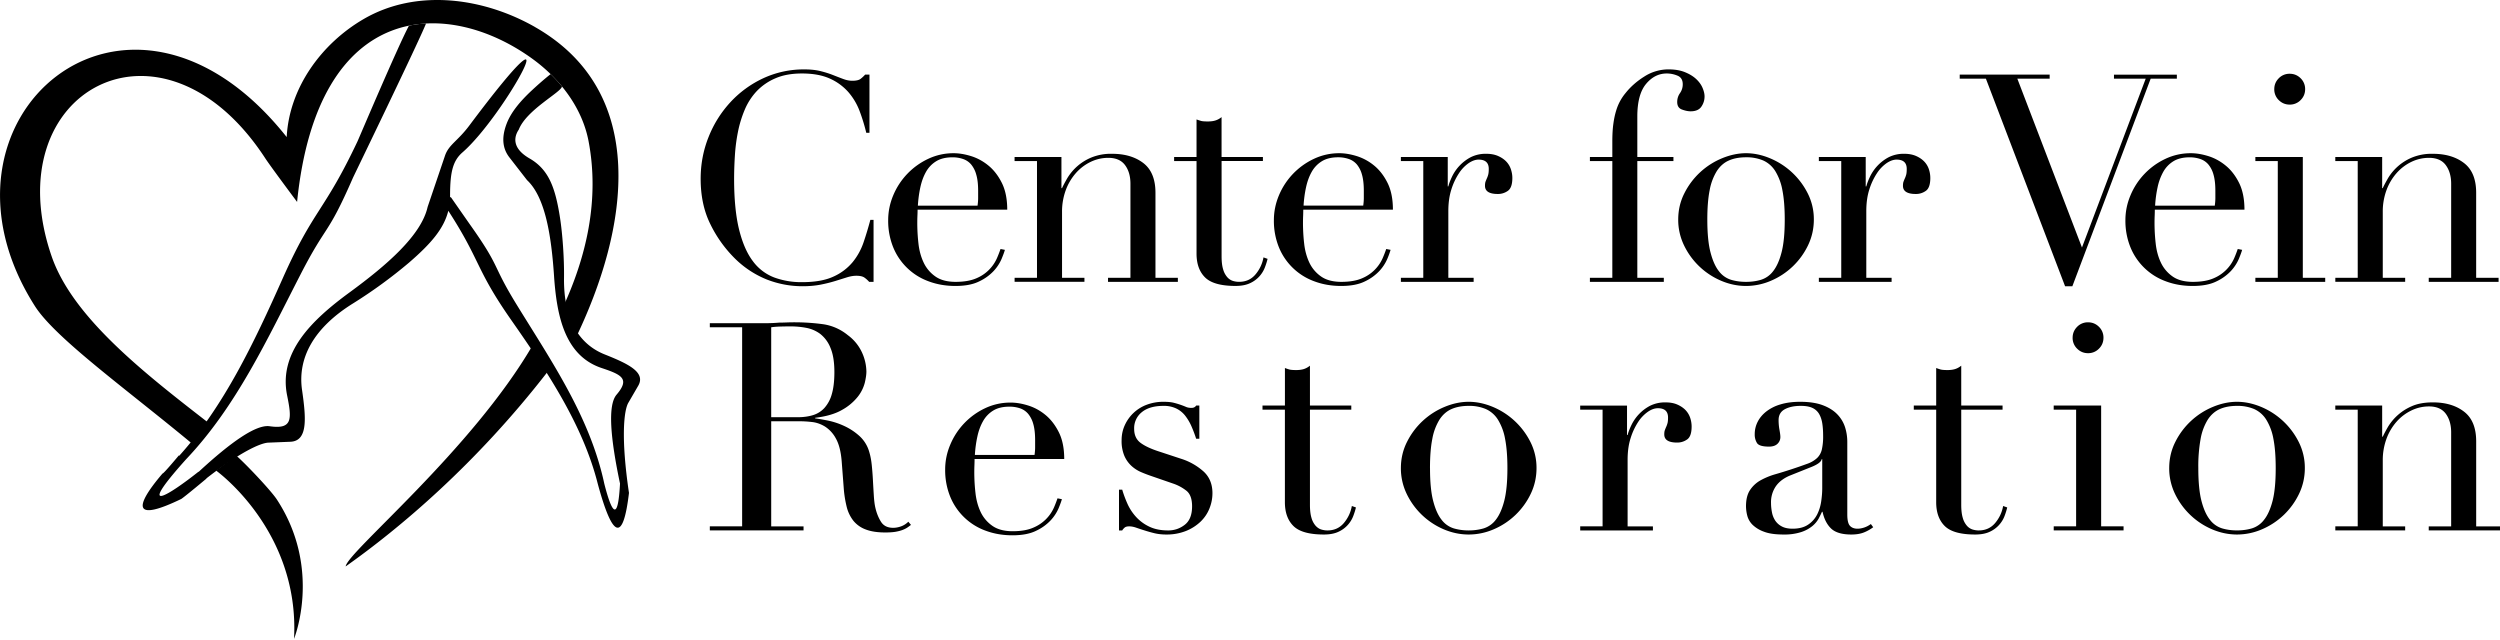 <svg id="logo-stacked" viewBox="0 0 988 253">
  <g fill="none" fill-rule="evenodd">
    <path d="M345.23 111.4h-1.73a10.95 10.95 0 0 0-1.84-1.67c-.69-.5-1.77-.75-3.23-.75-1.15 0-2.39.21-3.73.63l-4.6 1.44a57.2 57.2 0 0 1-5.8 1.44c-2.16.42-4.54.63-7.13.63a38.8 38.8 0 0 1-14.1-2.65 38.2 38.2 0 0 1-12.94-8.62 49.7 49.7 0 0 1-9.44-13.35c-2.53-5.13-3.79-11.08-3.79-17.83 0-5.75 1.03-11.23 3.1-16.45a44.2 44.2 0 0 1 8.63-13.8 41.5 41.5 0 0 1 13-9.49 37.96 37.96 0 0 1 16.33-3.5c2.38 0 4.49.22 6.33.68 1.84.46 3.49.98 4.94 1.56 1.46.57 2.8 1.1 4.03 1.55 1.23.46 2.42.7 3.57.7 1.54 0 2.63-.26 3.28-.76.65-.5 1.24-1.05 1.79-1.67h1.71v23h-1.26a71.38 71.38 0 0 0-2.64-8.62 24.64 24.64 0 0 0-4.49-7.53 21.34 21.34 0 0 0-7.3-5.3c-2.96-1.33-6.62-2-11-2-4.06 0-7.54.63-10.46 1.9a22.15 22.15 0 0 0-7.37 5.05 24.8 24.8 0 0 0-4.77 7.37 45.2 45.2 0 0 0-2.7 8.85 69.65 69.65 0 0 0-1.2 9.43c-.2 3.19-.3 6.2-.3 9.03 0 8.06.66 14.73 1.96 20.02 1.31 5.29 3.13 9.47 5.47 12.54a18.74 18.74 0 0 0 8.46 6.44 31.05 31.05 0 0 0 10.92 1.84c5.13 0 9.28-.73 12.42-2.19a21.06 21.06 0 0 0 7.6-5.7 25.21 25.21 0 0 0 4.36-7.93c1-2.95 1.88-5.88 2.65-8.8h1.27v24.5zm41.1-30.14c.15-1.08.23-2.07.23-3V75.4c0-2.6-.25-4.75-.76-6.44a10.63 10.63 0 0 0-2.06-4.03c-.88-1-1.96-1.7-3.22-2.12a12.83 12.83 0 0 0-4.09-.64c-2.61 0-4.76.52-6.44 1.55a11.47 11.47 0 0 0-4.03 4.2c-1 1.77-1.74 3.8-2.24 6.1-.5 2.3-.82 4.72-.98 7.25h23.58zm-23.7 1.6c0 .77-.02 1.56-.06 2.37a71.64 71.64 0 0 0 .4 10.98c.3 2.76.98 5.25 2.02 7.48a13.91 13.91 0 0 0 4.6 5.52c2.03 1.46 4.73 2.18 8.1 2.18 3.38 0 6.16-.5 8.35-1.49a15.29 15.29 0 0 0 7.99-7.94 50.68 50.68 0 0 0 1.38-3.56l1.72.34c-.22.85-.67 2.05-1.32 3.62a16.75 16.75 0 0 1-3.1 4.72 18.85 18.85 0 0 1-5.76 4.14c-2.41 1.2-5.53 1.79-9.37 1.79-3.83 0-7.38-.62-10.64-1.85a23.85 23.85 0 0 1-13.98-13.52 27.82 27.82 0 0 1-1.95-10.63c0-3.38.67-6.65 2.01-9.84a27.72 27.72 0 0 1 13.75-14.37 23.27 23.27 0 0 1 10.12-2.25c2.15 0 4.45.39 6.9 1.15 2.46.77 4.74 2.01 6.85 3.74 2.1 1.72 3.87 4 5.29 6.85 1.41 2.83 2.13 6.36 2.13 10.58h-35.43zm38.33 26.92h8.86V63.66h-8.86v-1.61h18.52v12.3h.24c.45-1 1.12-2.26 2-3.8a20.02 20.02 0 0 1 9.38-8.22 20.4 20.4 0 0 1 8.4-1.55c5.06 0 9.18 1.23 12.37 3.68 3.18 2.46 4.77 6.37 4.77 11.74v33.58h8.85v1.61h-27.6v-1.6h8.86V72.62c0-3-.71-5.45-2.13-7.36-1.43-1.92-3.63-2.88-6.62-2.88-2.45 0-4.8.54-7.01 1.61a18.44 18.44 0 0 0-5.87 4.49 21.3 21.3 0 0 0-3.97 6.78 24.53 24.53 0 0 0-1.43 8.52v26h8.85v1.6h-27.6v-1.6zm63.05-47.73h8.86V47.2c.62.23 1.2.42 1.73.57.53.16 1.46.23 2.76.23 1.15 0 2.15-.13 3-.4.84-.27 1.64-.7 2.4-1.32v15.76h16.34v1.6h-16.33v37.62c0 2.15.2 3.9.63 5.24a7.9 7.9 0 0 0 1.67 3.1 5 5 0 0 0 2.24 1.44c.8.23 1.59.34 2.36.34 2.69 0 4.85-.97 6.5-2.93a14.2 14.2 0 0 0 3.16-6.73l1.61.58c-.23 1-.57 2.1-1.04 3.33a11.24 11.24 0 0 1-5.86 6.27c-1.54.73-3.45 1.1-5.75 1.1-5.76 0-9.76-1.12-12.02-3.34-2.26-2.22-3.4-5.37-3.4-9.43V63.66h-8.86v-1.61zm74.74 19.2c.15-1.07.23-2.06.23-2.98v-2.88c0-2.6-.25-4.75-.75-6.44a10.62 10.62 0 0 0-2.06-4.03c-.89-1-1.96-1.7-3.23-2.12a12.84 12.84 0 0 0-4.08-.64c-2.61 0-4.76.52-6.44 1.55a11.47 11.47 0 0 0-4.03 4.2c-1 1.77-1.74 3.8-2.24 6.1-.5 2.3-.83 4.72-.98 7.25h23.58zm-23.7 1.62c0 .76-.02 1.55-.05 2.36a71.64 71.64 0 0 0 .4 10.98c.3 2.76.98 5.25 2.01 7.48a13.92 13.92 0 0 0 4.6 5.52c2.04 1.46 4.74 2.18 8.12 2.18 3.37 0 6.15-.5 8.34-1.49a15.3 15.3 0 0 0 7.99-7.94 51.18 51.18 0 0 0 1.38-3.56l1.72.34a32.7 32.7 0 0 1-1.32 3.62 16.77 16.77 0 0 1-3.1 4.72 18.87 18.87 0 0 1-5.76 4.14c-2.41 1.2-5.54 1.79-9.37 1.79-3.83 0-7.38-.62-10.64-1.85a23.87 23.87 0 0 1-13.98-13.52 27.84 27.84 0 0 1-1.95-10.63c0-3.38.67-6.65 2.01-9.84A27.72 27.72 0 0 1 519.2 62.8a23.27 23.27 0 0 1 10.12-2.25c2.14 0 4.44.39 6.9 1.15a20.4 20.4 0 0 1 6.85 3.74c2.1 1.72 3.87 4 5.29 6.85 1.41 2.83 2.12 6.36 2.12 10.58h-35.42zm38.58 26.91h8.85V63.66h-8.85v-1.61h18.52v11.62h.22c.31-1.16.8-2.46 1.5-3.92a17 17 0 0 1 7.3-7.59 13.14 13.14 0 0 1 6.27-1.38c1.76 0 3.3.3 4.6.87 1.3.57 2.38 1.3 3.22 2.18a8.1 8.1 0 0 1 1.84 3.05c.38 1.15.58 2.3.58 3.45 0 2.53-.58 4.22-1.73 5.06a6.64 6.64 0 0 1-4.02 1.27c-3.38 0-5.06-1.08-5.06-3.22 0-.7.07-1.25.22-1.67.16-.42.33-.84.52-1.27.2-.42.37-.9.52-1.44.15-.53.23-1.3.23-2.3 0-2.45-1.34-3.68-4.03-3.68-1.22 0-2.52.46-3.9 1.38a14.48 14.48 0 0 0-3.86 4.03 25.4 25.4 0 0 0-2.99 6.38c-.8 2.5-1.2 5.35-1.2 8.57v26.34h10v1.61h-28.75v-1.6zm74.7 0h8.86V63.66h-8.86v-1.61h8.86v-6.1c0-2.68.13-5 .4-6.96.26-1.95.63-3.68 1.09-5.18a19.43 19.43 0 0 1 3.68-6.96c2-2.53 4.49-4.73 7.47-6.6a17.64 17.64 0 0 1 9.55-2.83c2.54 0 4.7.37 6.5 1.1 1.8.73 3.28 1.63 4.43 2.7 1.15 1.07 2 2.24 2.53 3.5.54 1.27.8 2.4.8 3.4 0 1.46-.42 2.8-1.26 4.03-.84 1.23-2.26 1.84-4.25 1.84-1 0-2.13-.23-3.4-.7-1.27-.45-1.9-1.45-1.9-2.98 0-1.3.37-2.48 1.1-3.51a5.95 5.95 0 0 0 1.09-3.5c0-1.7-.69-2.83-2.07-3.4-1.38-.58-2.8-.86-4.26-.86-3.14 0-5.87 1.37-8.17 4.13-2.3 2.77-3.45 7.06-3.45 12.89v15.99h14.27v1.6h-14.27v46.13h10.47v1.61h-29.21v-1.6zm46.4-23c0 5.44.42 9.77 1.27 13 .84 3.22 1.95 5.7 3.33 7.42a9.57 9.57 0 0 0 4.84 3.39c1.83.54 3.79.8 5.86.8 2.07 0 4.02-.26 5.86-.8a9.58 9.58 0 0 0 4.84-3.4c1.37-1.72 2.5-4.2 3.33-7.41.85-3.23 1.27-7.56 1.27-13 0-4.6-.31-8.46-.92-11.56a21.74 21.74 0 0 0-2.82-7.6 10.9 10.9 0 0 0-4.77-4.2 16.77 16.77 0 0 0-6.79-1.26c-2.6 0-4.87.42-6.79 1.27-1.91.84-3.5 2.24-4.77 4.2a21.72 21.72 0 0 0-2.82 7.59c-.62 3.1-.92 6.96-.92 11.56zm-11.5 0c0-3.76.82-7.25 2.47-10.47a28.99 28.99 0 0 1 14.95-13.8c3.19-1.3 6.31-1.96 9.38-1.96 3.07 0 6.2.65 9.38 1.96a29.23 29.23 0 0 1 14.95 13.8 22.61 22.61 0 0 1 2.47 10.47c0 3.6-.77 7-2.3 10.18a28.63 28.63 0 0 1-14.6 13.97 24.89 24.89 0 0 1-9.9 2.08c-3.38 0-6.67-.7-9.9-2.08a28.69 28.69 0 0 1-14.6-13.97 23.17 23.17 0 0 1-2.3-10.18zm55.58 23h8.85V63.66h-8.85v-1.61h18.52v11.62h.23c.3-1.16.8-2.46 1.5-3.92a17 17 0 0 1 7.3-7.59 13.14 13.14 0 0 1 6.27-1.38c1.75 0 3.3.3 4.6.87 1.3.57 2.37 1.3 3.22 2.18a8.1 8.1 0 0 1 1.84 3.05 11 11 0 0 1 .57 3.45c0 2.53-.57 4.22-1.72 5.06a6.64 6.64 0 0 1-4.03 1.27c-3.37 0-5.06-1.08-5.06-3.22 0-.7.07-1.25.23-1.67.15-.42.32-.84.52-1.27.2-.42.36-.9.52-1.44.15-.53.22-1.3.22-2.3 0-2.45-1.33-3.68-4.02-3.68-1.23 0-2.53.46-3.91 1.38a14.5 14.5 0 0 0-3.86 4.03 25.44 25.44 0 0 0-2.99 6.38c-.8 2.5-1.2 5.35-1.2 8.57v26.34h10v1.61h-28.75v-1.6zm55.67-80.29h35.54v1.61h-12.77l25.54 66.72 25.19-66.72h-12.54v-1.6h24.85v1.6h-10.35L819 113.12h-2.88L784.83 31.1h-10.35v-1.6zm100.8 51.77c.15-1.08.23-2.07.23-3V75.4c0-2.6-.25-4.75-.75-6.44a10.61 10.61 0 0 0-2.07-4.03c-.88-1-1.96-1.7-3.22-2.12a12.84 12.84 0 0 0-4.08-.64c-2.61 0-4.76.52-6.45 1.55a11.48 11.48 0 0 0-4.02 4.2 21.6 21.6 0 0 0-2.24 6.1c-.5 2.3-.83 4.72-.98 7.25h23.58zm-23.7 1.6c0 .77-.02 1.56-.05 2.37a71.89 71.89 0 0 0 .4 10.98c.3 2.76.97 5.25 2.01 7.48a13.91 13.91 0 0 0 4.6 5.52c2.03 1.46 4.74 2.18 8.11 2.18 3.37 0 6.16-.5 8.34-1.49a15.29 15.29 0 0 0 8-7.94 51.1 51.1 0 0 0 1.37-3.56l1.73.34c-.23.85-.67 2.05-1.32 3.62a16.77 16.77 0 0 1-3.1 4.72 18.87 18.87 0 0 1-5.76 4.14c-2.41 1.2-5.54 1.79-9.37 1.79-3.84 0-7.39-.62-10.64-1.85a23.85 23.85 0 0 1-13.98-13.52 27.82 27.82 0 0 1-1.96-10.63c0-3.38.67-6.65 2.02-9.84a27.7 27.7 0 0 1 13.74-14.37 23.27 23.27 0 0 1 10.12-2.25c2.15 0 4.45.39 6.91 1.15 2.45.77 4.73 2.01 6.84 3.74 2.11 1.72 3.88 4 5.3 6.85 1.41 2.83 2.12 6.36 2.12 10.58h-35.43zm47.21-47.61c0-1.7.6-3.13 1.78-4.32a5.88 5.88 0 0 1 4.32-1.78c1.68 0 3.13.6 4.32 1.78a5.9 5.9 0 0 1 1.78 4.32c0 1.68-.6 3.12-1.78 4.3a5.88 5.88 0 0 1-4.32 1.79c-1.7 0-3.13-.6-4.32-1.78a5.87 5.87 0 0 1-1.78-4.31zm-7.47 74.53h8.86V63.66h-8.86v-1.61h18.75v47.73h8.85v1.61h-27.6v-1.6zm31.6 0h8.85V63.66h-8.86v-1.61h18.52v12.3h.24c.45-1 1.12-2.26 2-3.8a19.99 19.99 0 0 1 9.38-8.22 20.4 20.4 0 0 1 8.4-1.55c5.06 0 9.18 1.23 12.36 3.68 3.19 2.46 4.77 6.37 4.77 11.74v33.58h8.86v1.61h-27.6v-1.6h8.86V72.62c0-3-.72-5.45-2.13-7.36-1.43-1.92-3.63-2.88-6.62-2.88-2.45 0-4.8.54-7.01 1.61a18.45 18.45 0 0 0-5.87 4.49 21.33 21.33 0 0 0-3.97 6.78 24.53 24.53 0 0 0-1.43 8.52v26h8.85v1.6h-27.6v-1.6zm-618.14 55.1h10.6c2.13 0 4.1-.27 5.86-.8a10.22 10.22 0 0 0 4.54-2.82 13.55 13.55 0 0 0 2.94-5.47c.68-2.3 1.03-5.21 1.03-8.74 0-3.98-.52-7.19-1.56-9.6a13.06 13.06 0 0 0-4.01-5.47 13.33 13.33 0 0 0-5.53-2.41 32.6 32.6 0 0 0-6.04-.58c-1.38 0-2.78.02-4.2.06-1.42.04-2.62.14-3.63.29v35.54zm-24.26 43.14h12.77v-78.68h-12.77v-1.61h21.85a62.26 62.26 0 0 0 5.52-.23c.93 0 1.85-.02 2.77-.06a84.58 84.58 0 0 1 14.72.7 19.9 19.9 0 0 1 9.66 4.3 17.6 17.6 0 0 1 5.69 7.02 18.76 18.76 0 0 1 1.67 7.36c0 1.15-.21 2.63-.63 4.43a15 15 0 0 1-2.76 5.52 20.68 20.68 0 0 1-6.16 5.18c-2.67 1.57-6.25 2.63-10.7 3.16v.23c1.24.16 2.9.45 5 .86a29.5 29.5 0 0 1 6.45 2.13c2.19 1 4.2 2.32 6.04 3.97a13.41 13.41 0 0 1 3.91 6.39c.46 1.53.79 3.27.98 5.23.2 1.95.35 3.97.46 6.04a565 565 0 0 0 .35 5.98c.12 1.92.32 3.53.63 4.83.47 2 1.18 3.8 2.18 5.4 1 1.62 2.61 2.42 4.83 2.42 1 0 2.04-.19 3.11-.57 1.07-.38 2.04-1 2.88-1.84l1.04 1.26c-.39.31-.83.63-1.33.98-.5.35-1.13.67-1.9.98-.77.3-1.7.55-2.82.75-1.1.19-2.47.28-4.07.28-3.08 0-5.63-.38-7.66-1.15a11.34 11.34 0 0 1-4.9-3.39 14.52 14.52 0 0 1-2.7-5.52 44.1 44.1 0 0 1-1.2-7.65l-.8-10.47c-.31-3.83-1.08-6.82-2.3-8.97a12.7 12.7 0 0 0-4.32-4.72c-1.65-1-3.35-1.59-5.11-1.78-1.77-.2-3.3-.29-4.6-.29h-11.52v41.53h12.78v1.6h-37.04v-1.6zm161.71-14.5h1.27c.54 1.84 1.23 3.7 2.07 5.58a19.7 19.7 0 0 0 3.4 5.18 16.78 16.78 0 0 0 5.23 3.85c2.07 1 4.56 1.5 7.47 1.5 2.46 0 4.64-.75 6.56-2.25 1.92-1.49 2.88-3.92 2.88-7.3 0-2.91-.75-4.96-2.25-6.15a17.59 17.59 0 0 0-5.23-2.82l-8.97-3.1c-1.15-.4-2.4-.87-3.74-1.45a13.5 13.5 0 0 1-3.74-2.41 11.74 11.74 0 0 1-2.82-3.97 15.14 15.14 0 0 1-1.1-6.21c0-2.15.43-4.14 1.28-5.98a15.4 15.4 0 0 1 8.68-8.05 18.63 18.63 0 0 1 6.62-1.15c1.68 0 3.04.13 4.08.4a31.98 31.98 0 0 1 4.78 1.61c.6.27 1.33.4 2.18.4.84 0 1.45-.3 1.84-.92h1.26v13.11h-1.26a51.28 51.28 0 0 0-1.84-4.89 19.82 19.82 0 0 0-2.48-4.2 10.03 10.03 0 0 0-3.56-2.87 11.34 11.34 0 0 0-5-1.03c-3.69 0-6.55.82-8.57 2.47a8.09 8.09 0 0 0-3.05 6.61c0 2.46.86 4.32 2.59 5.58 1.72 1.27 4.27 2.44 7.64 3.5l8.4 2.77a24.22 24.22 0 0 1 8.86 5.06c2.3 2.15 3.45 4.99 3.45 8.52 0 2.06-.4 4.1-1.21 6.1-.8 1.99-2 3.73-3.56 5.22a18.18 18.18 0 0 1-5.75 3.63 20.53 20.53 0 0 1-7.77 1.38c-1.69 0-3.24-.18-4.66-.52a57.35 57.35 0 0 1-3.91-1.1c-1.2-.37-2.29-.74-3.28-1.08-1-.35-1.91-.52-2.76-.52-.85 0-1.46.17-1.84.52-.38.34-.7.7-.92 1.09h-1.27v-16.1zm56.71-33.24h8.86v-14.84c.61.23 1.19.43 1.72.58.54.15 1.46.23 2.76.23 1.15 0 2.15-.14 3-.4.84-.27 1.64-.71 2.41-1.33v15.76h16.34v1.61h-16.34v37.62c0 2.14.21 3.89.63 5.23a7.93 7.93 0 0 0 1.67 3.1c.7.73 1.44 1.21 2.24 1.44.8.23 1.6.35 2.36.35 2.69 0 4.85-.98 6.5-2.93 1.65-1.96 2.7-4.2 3.16-6.73l1.61.57c-.22 1-.57 2.11-1.03 3.34a11.24 11.24 0 0 1-5.86 6.27c-1.54.73-3.46 1.09-5.75 1.09-5.76 0-9.77-1.11-12.03-3.34-2.26-2.22-3.4-5.37-3.4-9.43v-36.58h-8.85v-1.61zm66.2 24.73c0 5.45.41 9.78 1.26 13 .84 3.22 1.95 5.7 3.33 7.42a9.6 9.6 0 0 0 4.84 3.4c1.83.53 3.79.8 5.86.8 2.07 0 4.02-.27 5.86-.8a9.59 9.59 0 0 0 4.84-3.4c1.37-1.73 2.49-4.2 3.33-7.42.84-3.22 1.27-7.55 1.27-13 0-4.6-.31-8.45-.92-11.56a21.72 21.72 0 0 0-2.82-7.59 10.91 10.91 0 0 0-4.78-4.2 16.76 16.76 0 0 0-6.78-1.26c-2.6 0-4.87.42-6.79 1.26-1.92.85-3.5 2.24-4.77 4.2a21.74 21.74 0 0 0-2.82 7.6c-.62 3.1-.92 6.95-.92 11.55zm-11.51 0c0-3.75.82-7.25 2.47-10.47a28.98 28.98 0 0 1 14.95-13.8c3.18-1.3 6.31-1.95 9.38-1.95 3.07 0 6.2.65 9.38 1.95a29.21 29.21 0 0 1 14.95 13.8 22.61 22.61 0 0 1 2.47 10.47c0 3.6-.77 7-2.3 10.18a28.61 28.61 0 0 1-14.6 13.98 24.9 24.9 0 0 1-9.9 2.07c-3.38 0-6.67-.7-9.9-2.07a28.72 28.72 0 0 1-14.6-13.98 23.2 23.2 0 0 1-2.3-10.18zm70.86 23h8.85V161.9h-8.85v-1.61H643v11.62h.23c.3-1.15.8-2.45 1.5-3.91a16.97 16.97 0 0 1 7.3-7.6 13.14 13.14 0 0 1 6.26-1.37c1.76 0 3.3.28 4.6.86 1.3.57 2.38 1.3 3.23 2.18.84.89 1.45 1.9 1.84 3.05.38 1.15.57 2.3.57 3.45 0 2.53-.57 4.22-1.72 5.06a6.63 6.63 0 0 1-4.03 1.27c-3.37 0-5.06-1.07-5.06-3.22 0-.7.07-1.25.23-1.67.15-.42.32-.84.51-1.27.2-.41.37-.9.52-1.43.16-.54.23-1.3.23-2.3 0-2.46-1.34-3.68-4.02-3.68-1.23 0-2.53.45-3.91 1.38a14.52 14.52 0 0 0-3.86 4.02 25.5 25.5 0 0 0-2.99 6.39c-.8 2.49-1.2 5.34-1.2 8.56v26.35h10v1.6H624.5v-1.6zm95.67-26.56h-.23c-.16 1-1.42 1.99-3.8 2.99l-8.62 3.45c-2.46 1-4.34 2.4-5.64 4.2a11.15 11.15 0 0 0-1.96 6.72c0 1.16.12 2.35.35 3.57a9.1 9.1 0 0 0 1.26 3.28 6.98 6.98 0 0 0 2.6 2.36c1.1.61 2.54.92 4.3.92 2.54 0 4.59-.54 6.16-1.61a10.57 10.57 0 0 0 3.57-4.03c.8-1.6 1.33-3.35 1.6-5.23.27-1.88.4-3.59.4-5.12v-11.5zm20.13 26.91a15.7 15.7 0 0 1-3.57 2.02c-1.38.57-3.07.86-5.06.86-3.68 0-6.35-.79-8-2.36-1.64-1.57-2.77-3.78-3.39-6.61h-.23c-.3.69-.73 1.55-1.26 2.58a10.4 10.4 0 0 1-2.48 3 13.61 13.61 0 0 1-4.43 2.41 21.3 21.3 0 0 1-7.01.98c-3.22 0-5.79-.36-7.7-1.1a12.54 12.54 0 0 1-4.5-2.7 7.86 7.86 0 0 1-2.13-3.62 15.27 15.27 0 0 1-.51-3.74c0-2.68.53-4.83 1.61-6.44a11.96 11.96 0 0 1 4.2-3.85 27.83 27.83 0 0 1 5.75-2.36 191.83 191.83 0 0 0 12.65-4.14 11.04 11.04 0 0 0 3.85-2.25c.93-.88 1.56-1.99 1.9-3.33a23 23 0 0 0 .52-5.47c0-1.84-.11-3.49-.34-4.94-.23-1.46-.66-2.7-1.27-3.74a5.9 5.9 0 0 0-2.64-2.36c-1.16-.54-2.7-.8-4.6-.8-2.54 0-4.63.44-6.27 1.32-1.65.88-2.48 2.32-2.48 4.31 0 1.3.12 2.6.35 3.85.23 1.27.35 2.21.35 2.82 0 1.08-.4 1.98-1.15 2.7-.77.74-1.89 1.1-3.34 1.1-2.53 0-4.1-.46-4.72-1.38a6.3 6.3 0 0 1-.92-3.57c0-1.68.38-3.3 1.15-4.83.77-1.53 1.9-2.89 3.4-4.08a16.75 16.75 0 0 1 5.63-2.82c2.26-.69 4.85-1.03 7.77-1.03 3.52 0 6.48.44 8.85 1.32 2.38.88 4.3 2.07 5.76 3.56a13.05 13.05 0 0 1 3.1 5.06c.61 1.89.92 3.86.92 5.93v28.64c0 2.23.34 3.72 1.04 4.49.69.76 1.68 1.15 2.99 1.15.84 0 1.72-.15 2.64-.46.92-.3 1.8-.77 2.65-1.38l.92 1.26zm16.04-48.08h8.85v-14.84c.62.23 1.2.43 1.73.58.54.15 1.46.23 2.76.23 1.15 0 2.15-.14 3-.4.84-.27 1.64-.71 2.41-1.33v15.76h16.33v1.61h-16.33v37.62c0 2.14.21 3.89.63 5.23a7.93 7.93 0 0 0 1.67 3.1 5 5 0 0 0 2.24 1.44c.8.23 1.6.35 2.36.35 2.69 0 4.85-.98 6.5-2.93 1.65-1.96 2.7-4.2 3.16-6.73l1.61.57c-.23 1-.57 2.11-1.03 3.34a11.22 11.22 0 0 1-5.87 6.27c-1.54.73-3.45 1.09-5.75 1.09-5.75 0-9.76-1.11-12.02-3.34-2.26-2.22-3.4-5.37-3.4-9.43v-36.58h-8.85v-1.61zm62.77-26.8c0-1.69.6-3.12 1.78-4.32a5.88 5.88 0 0 1 4.32-1.78c1.68 0 3.12.6 4.31 1.78a5.9 5.9 0 0 1 1.78 4.32c0 1.69-.6 3.13-1.78 4.31a5.88 5.88 0 0 1-4.31 1.79c-1.7 0-3.13-.6-4.32-1.79a5.87 5.87 0 0 1-1.78-4.31zm-7.48 74.54h8.86v-46.13h-8.86v-1.61h18.75v47.74h8.86v1.6h-27.6v-1.6zm57.15-23c0 5.44.42 9.77 1.26 13 .84 3.21 1.96 5.68 3.34 7.4a9.59 9.59 0 0 0 4.83 3.4c1.84.54 3.8.8 5.87.8 2.07 0 4.02-.26 5.86-.8a9.58 9.58 0 0 0 4.83-3.4c1.38-1.72 2.5-4.19 3.34-7.4.84-3.23 1.26-7.56 1.26-13 0-4.6-.3-8.46-.91-11.57a21.72 21.72 0 0 0-2.82-7.59 10.9 10.9 0 0 0-4.78-4.2 16.76 16.76 0 0 0-6.78-1.26c-2.61 0-4.88.42-6.79 1.26-1.92.85-3.5 2.24-4.78 4.2a21.7 21.7 0 0 0-2.82 7.6 60.9 60.9 0 0 0-.91 11.55zm-11.5 0c0-3.76.82-7.26 2.47-10.48a29 29 0 0 1 14.95-13.8c3.18-1.3 6.3-1.95 9.38-1.95 3.06 0 6.19.65 9.37 1.95a29.2 29.2 0 0 1 14.95 13.8 22.61 22.61 0 0 1 2.48 10.47c0 3.6-.77 7-2.3 10.18a28.65 28.65 0 0 1-14.61 13.98 24.9 24.9 0 0 1-9.9 2.07c-3.37 0-6.67-.7-9.89-2.07a28.73 28.73 0 0 1-14.6-13.98 23.19 23.19 0 0 1-2.3-10.18zm65.64 23h8.86v-46.13h-8.86v-1.61h18.52v12.3h.24c.45-.99 1.12-2.25 2-3.79a20.4 20.4 0 0 1 9.38-8.22c2.3-1.04 5.1-1.55 8.4-1.55 5.06 0 9.18 1.22 12.36 3.68 3.19 2.45 4.78 6.36 4.78 11.73v33.59h9.9v1.6h-28.65v-1.6h8.86v-37.16c0-2.99-.72-5.44-2.13-7.36-1.43-1.91-3.63-2.88-6.62-2.88-2.45 0-4.8.54-7.01 1.62a18.48 18.48 0 0 0-5.87 4.48 21.32 21.32 0 0 0-3.97 6.79 24.54 24.54 0 0 0-1.43 8.51v26h8.85v1.6h-27.6v-1.6zM408.85 179.8c.15-1.07.23-2.07.23-3v-2.86c0-2.61-.25-4.76-.75-6.45a10.62 10.62 0 0 0-2.07-4.02c-.88-1-1.96-1.71-3.22-2.13a12.84 12.84 0 0 0-4.08-.63c-2.62 0-4.76.51-6.45 1.55a11.47 11.47 0 0 0-4.02 4.2c-1 1.76-1.75 3.8-2.24 6.1-.5 2.3-.83 4.71-.98 7.24h23.58zm-23.7 1.6c0 .78-.02 1.56-.05 2.37a71.66 71.66 0 0 0 .4 10.98c.3 2.77.97 5.26 2 7.48a13.91 13.91 0 0 0 4.6 5.52c2.04 1.46 4.75 2.19 8.12 2.19 3.37 0 6.16-.5 8.34-1.5a15.31 15.31 0 0 0 8-7.94 50.87 50.87 0 0 0 1.37-3.56l1.73.34c-.23.85-.67 2.06-1.32 3.63a16.72 16.72 0 0 1-3.1 4.71 18.84 18.84 0 0 1-5.76 4.14c-2.42 1.2-5.54 1.79-9.37 1.79-3.84 0-7.39-.62-10.64-1.84a23.86 23.86 0 0 1-13.98-13.51 27.83 27.83 0 0 1-1.96-10.65c0-3.37.67-6.65 2.02-9.83a27.7 27.7 0 0 1 13.74-14.38 23.27 23.27 0 0 1 10.12-2.24c2.15 0 4.45.38 6.9 1.15 2.46.76 4.74 2 6.85 3.73 2.1 1.73 3.87 4.01 5.29 6.85s2.13 6.36 2.13 10.58h-35.43zm-248.54 42.45c.58-5.61 49.82-45.9 74.05-87.68l5.91 10.55c-28.57 36.92-58.92 62.25-79.96 77.13zm-43.3-43.84c3.63 3.12 13.8 13.85 16.11 17.4 18 27.52 6.78 55.06 6.78 55.06 2.32-42.87-30.84-66.52-30.84-66.52s5.3-3.9 7.94-5.94zM211.51 10.73C256.23 36.28 249.16 89.4 226.85 135l-4.64-12.95c9.57-20.52 14.8-43.1 10.39-66.26-2.46-12.9-10.94-24.38-22.18-32.54C177.18-.88 125.61-.82 117.41 79.8c0 0-10.49-14.04-12.55-17.2C64.06 0-2.14 35.77 20.4 101.28c8.33 24.23 36.9 46.4 62.6 66.3-.04.06-.1.1-.15.16-2 2.46-3.77 5.1-5.7 7.6-.17.21-.31.43-.44.65-26.63-22.14-54.8-42.27-62.93-55.04-47.09-73.96 36.68-146 99.52-66.78 1.01-19.57 13.85-37.04 30.48-46.68 21-12.18 47.48-8.35 67.75 3.24z" fill="currentColor"></path>
    <path d="M168.37 9.29c-2.97 7.45-28.48 60.07-28.89 60.98-10.24 23.46-10.17 17.69-20.7 38.17-13.27 25.8-25.35 52.1-45.25 73.08-20.69 23.07-6.23 13.75 4.9 4.91l.07.05c12.75-11.77 22.7-18.8 28.08-18.03 9.02 1.3 8.8-2.78 6.9-12.13-3.47-17 9.65-29.78 24.72-40.8 14.51-10.62 28.27-22.45 30.8-33.75l6.84-20.18c1.5-4.46 4.94-5.72 9.62-11.96C228.63-8 199.69 45.49 182.8 60.2c-3.79 3.3-4.93 7.64-4.93 17.2l-.01.49c.2.03.38.1.5.28l5.55 7.96 1.58 2.26c12.76 17.94 8.45 15.37 18.83 32.23 13.9 22.58 28.9 44.39 34.5 70.55 3.9 15.24 5.57 11.83 6.21-.06-3.78-17.92-4.94-30.94-1.36-35.14 5.3-6.22 2.13-7.85-5.83-10.5-14.47-4.8-17.8-20.23-18.88-36.38-1.05-15.56-3.37-31.07-10.67-37.9l-6.94-8.94c-2.32-2.98-3.51-7.1-1.13-13.35 1.75-4.59 5.39-8.9 9.89-13.11 4.52-4.21 7.51-6.5 7.51-6.5s1.67 1.66 2.4 2.48c.72.76 2.07 2.4 2.07 2.4-.14 2.2-14.03 9.22-17.07 17.06-1.77 2.62-2.98 7.21 4.24 11.38 7.59 4.37 10.21 11.47 12.08 23.6.93 6.1 1.66 15.43 1.56 23.63-.21 16.04 5.69 26.1 16.12 30.25 9.17 3.66 16.31 7.02 13.2 12.37l-3.9 6.72c-1.74 2.99-3 13.69.25 35.63-2.3 19.45-6.4 18.26-12.33-3.59-5.81-23.01-19.63-43.9-34.12-64.62-14.27-20.38-12.07-23.42-24.95-43.29-1.77 7.14-6.92 13.03-15.43 20.4a190.1 190.1 0 0 1-22.06 16.1c-15.68 9.7-22.14 21.64-20.31 34.32 1.61 11.17 2.36 20.16-4.6 20.45l-8.7.35c-3.16.13-11.14 3.74-24.52 14.14l.06.05s-8.6 7.2-9.99 8.07c-17.94 8.7-19.53 4.18-7.38-10.07.29.26 6.41-7.1 6.41-7.1l.2.08c17.58-19.47 29.5-44.53 40.88-70.1 12.25-27.5 16.29-26.1 29.52-54.06.67-1.44 15.89-37.4 20.37-45.79 0 0 3.8-.79 6.75-.86" fill="currentColor"></path>
  </g>

</svg>
